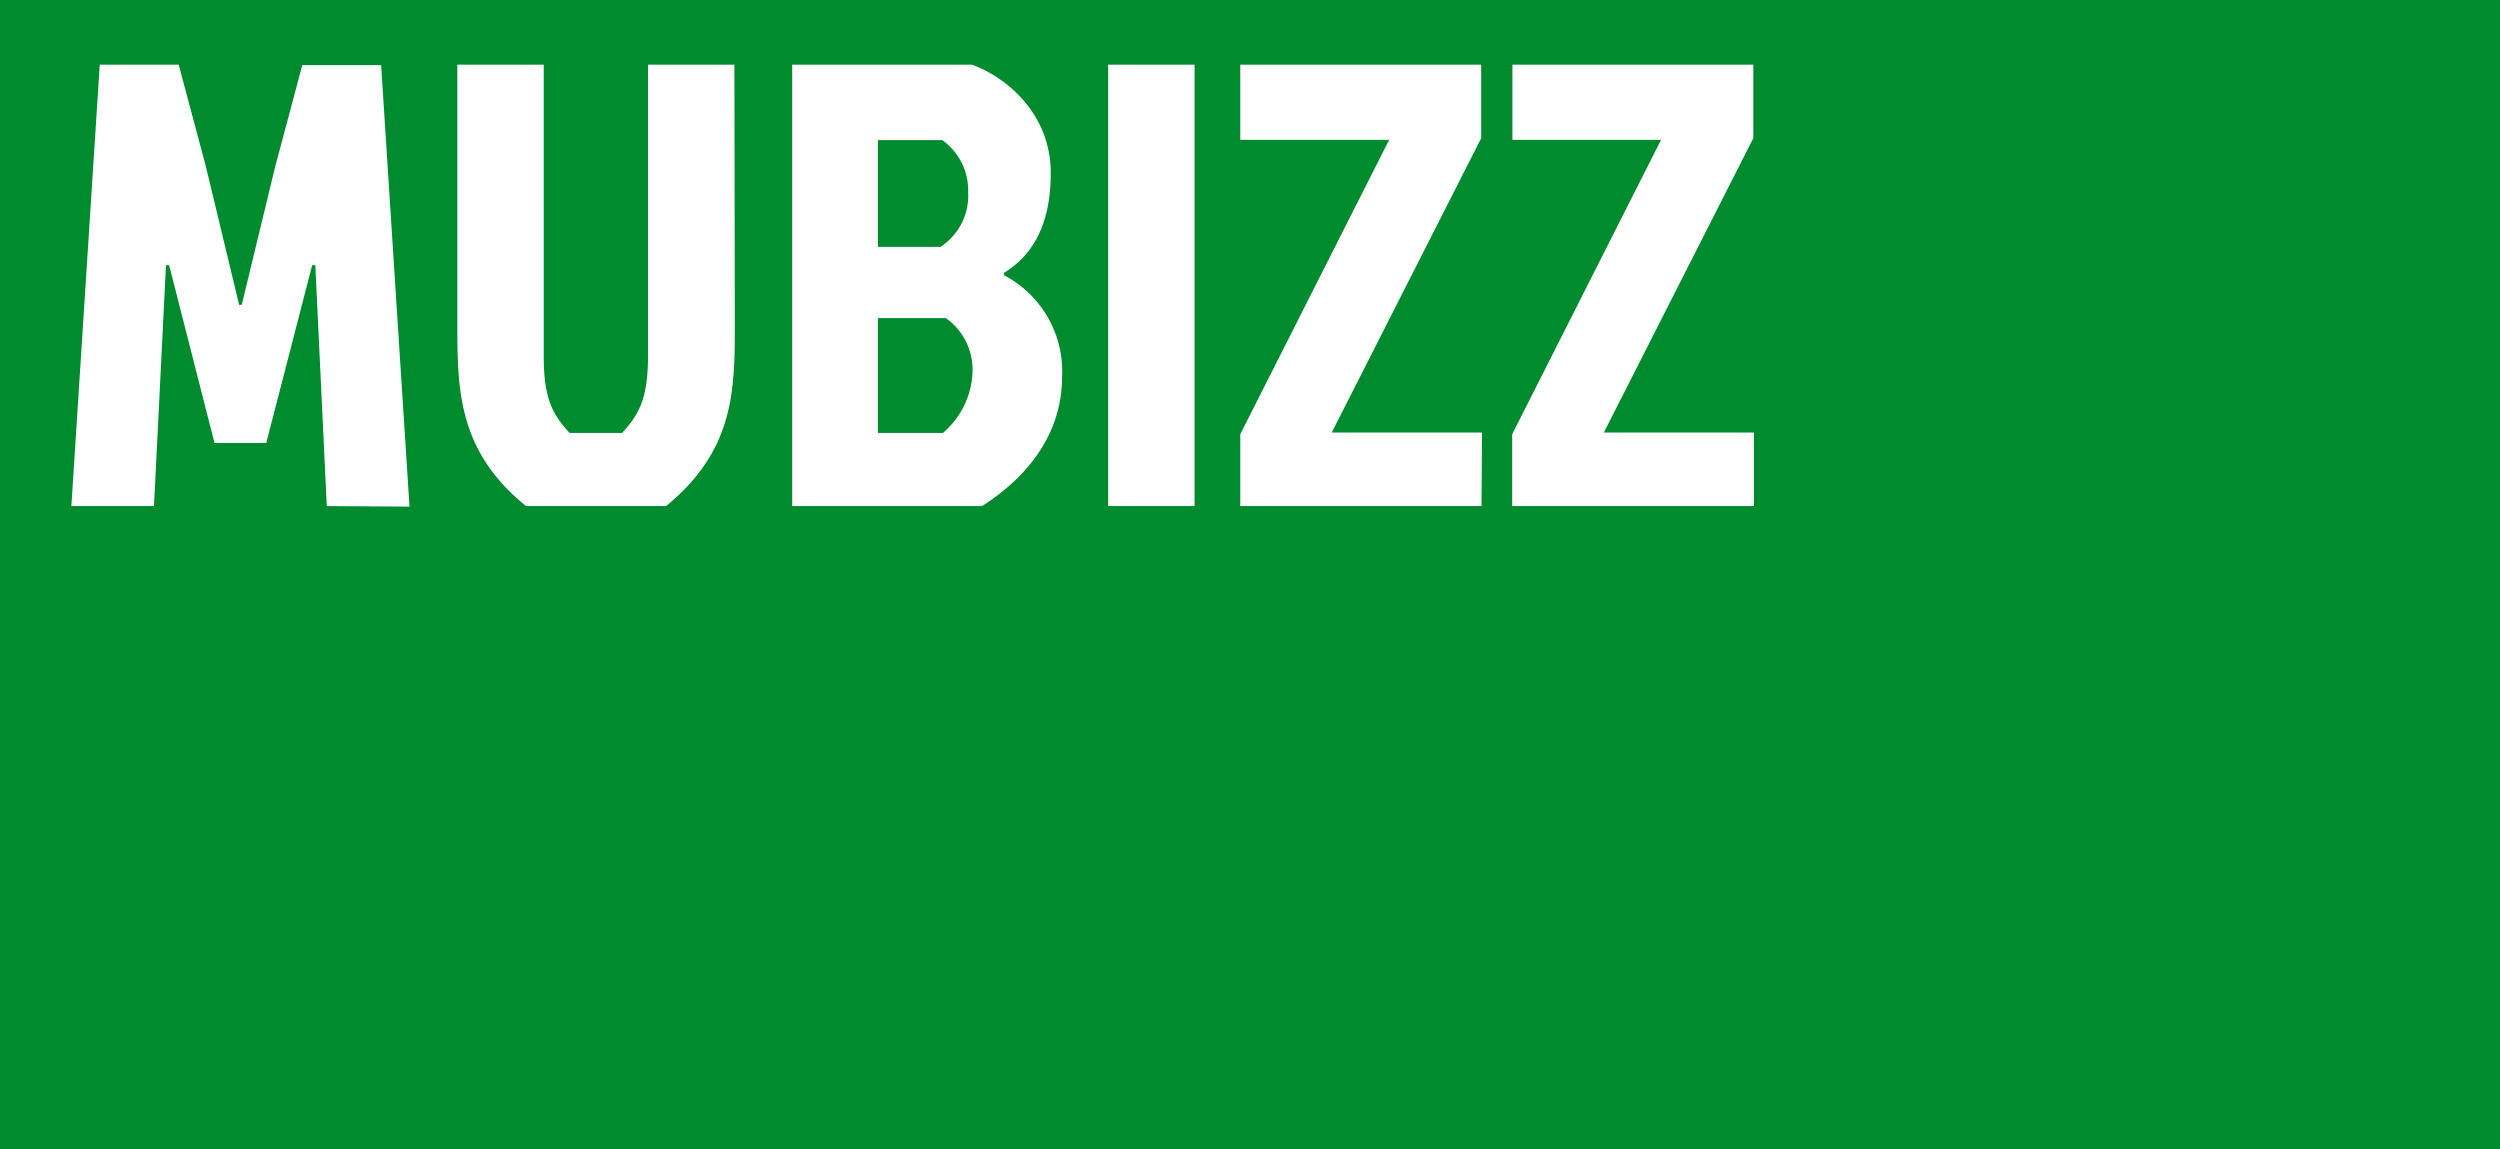 <svg xmlns="http://www.w3.org/2000/svg" viewBox="0 0 237.85 109.36"><defs><style>.cls-1{fill:#008b2f;}</style></defs><title>Asset 2</title><g id="Layer_2" data-name="Layer 2"><g id="Layer_1-2" data-name="Layer 1"><path class="cls-1" d="M90,30.27H83.53V41.19h6.18a8,8,0,0,0,2.82-5.94A6,6,0,0,0,90,30.27Z"/><path class="cls-1" d="M0,0V109.36H237.85V0ZM31.09,48.15,30,25.23h-.3L25.33,42.15H20.41L16.09,25.23h-.3L14.65,48.15H6.79l2.7-42H17l2.58,9.66L22.75,29H23l3.18-13.14,2.58-9.66h7.5l2.7,42ZM69.91,30.93c0,6.42-.12,11.94-6.54,17.22H50.05c-6.36-5.16-6.54-10.8-6.54-17.22V6.15h8.22V33.93c0,4.26,1,5.64,2.46,7.26h5c1.44-1.62,2.46-3,2.46-7.26V6.15h8.22ZM93.43,48.15H75.37v-42h17.1c3.3,1.2,7.5,4.68,7.5,10.32,0,5-1.8,7.86-4.44,9.48v.24a10.33,10.33,0,0,1,5.52,9.6C101.05,42.33,96.43,46.23,93.43,48.15Zm20.22,0h-8.22v-42h8.22Zm27.3,0H118V41.31l14.16-28H118V6.15h22.92v7l-14.22,28H141Zm25.92,0h-23V41.31l14.16-28H143.89V6.15h22.92v7l-14.22,28h14.28Z"/><path class="cls-1" d="M92.11,18.33a5.88,5.88,0,0,0-2.46-5H83.53V23.49h5.94A5.8,5.8,0,0,0,92.11,18.33Z"/></g></g></svg>